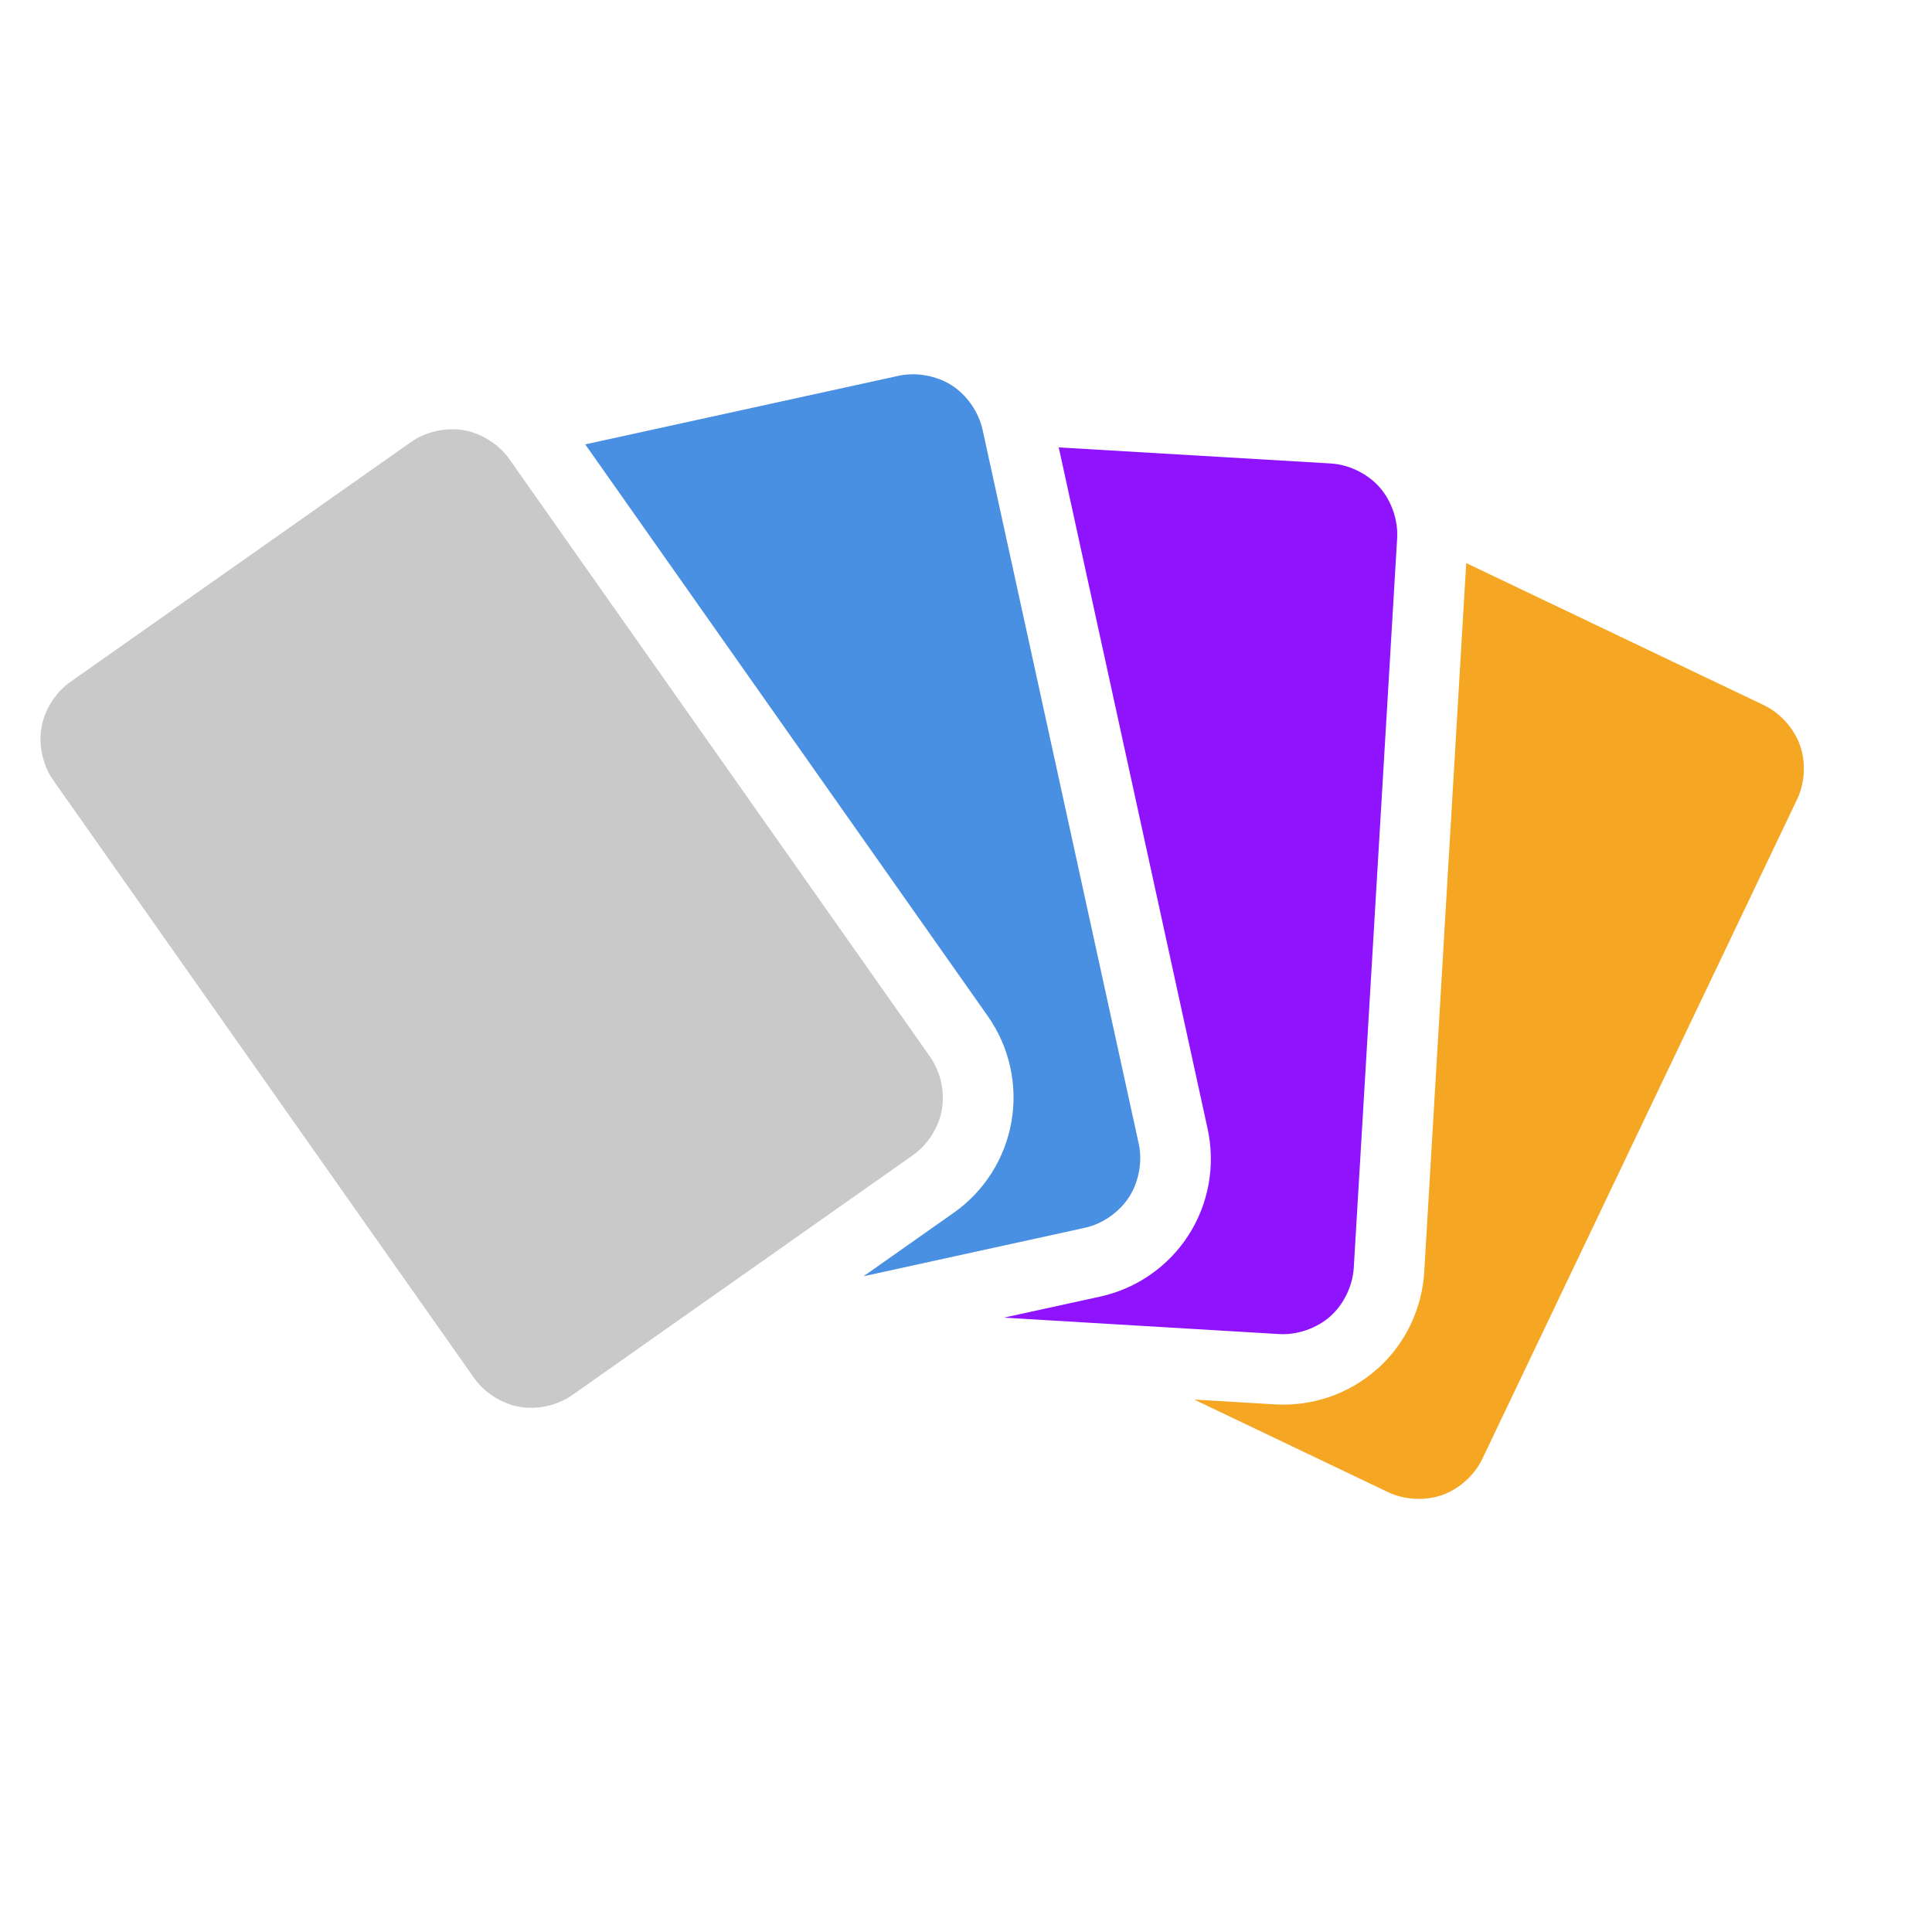 <svg xmlns="http://www.w3.org/2000/svg" viewBox="0 0 512 512" style="height: 512px; width: 512px;"><defs><linearGradient x1="0" x2="1" y1="0" y2="1" id="gradient-1"><stop offset="0%" stop-color="#000000" stop-opacity="1"></stop><stop offset="100%" stop-color="#de0000" stop-opacity="1"></stop></linearGradient></defs><g class="" transform="translate(5,-1)" style="touch-action: none;"><g transform="translate(0, 0) scale(1, 1) rotate(345, 256, 256)"><path d="M150.156 82.406C148.313 82.498 146.493 82.852 144.812 83.469L41.094 121.53C36.611 123.175 32.601 126.887 30.594 131.22C28.587 135.55 28.356 141.018 30 145.5L96.72 327.375C98.363 331.857 102.074 335.899 106.406 337.905C110.738 339.913 116.206 340.145 120.686 338.5L224.406 300.437C228.889 298.793 232.899 295.082 234.906 290.75L234.936 290.687C236.918 286.365 237.136 280.93 235.5 276.469L168.78 94.593C167.145 90.133 163.462 86.109 159.156 84.093L159.094 84.063C156.928 83.058 154.471 82.507 152 82.405C151.382 82.38 150.77 82.375 150.156 82.405Z" class="" fill="#c9c9c9" fill-opacity="1"></path><path d="M189.22 96.03L253.063 270.03C256.473 279.33 256.038 289.64 251.875 298.625C247.712 307.611 240.141 314.59 230.845 318L203.405 328.063L263.405 330.843C268.175 331.066 273.315 329.183 276.845 325.969C280.373 322.752 282.715 317.799 282.937 313.029L291.937 119.529C292.159 114.761 290.309 109.591 287.094 106.061C283.878 102.531 278.926 100.191 274.156 99.968L189.219 96.028Z" class="" fill="#4a90e2" fill-opacity="1"></path><path d="M310.22 129.28L301.594 313.906C301.134 323.799 296.758 333.143 289.438 339.812C282.118 346.482 272.424 349.96 262.531 349.5L236.471 348.28L305.845 371.375C310.375 372.882 315.857 372.482 320.125 370.345C324.395 368.205 327.963 364.062 329.47 359.531L390.625 175.721C392.132 171.189 391.732 165.708 389.595 161.439C387.455 157.169 383.312 153.569 378.781 152.064L310.221 129.282Z" class="" fill="#9013fe" fill-opacity="1"></path><path d="M105.156 147.625C129.614 172.561 173.176 165.365 185.906 193.155C197.781 219.082 171.396 239.161 147.936 231.562L164.936 262.344L146.156 269.25L135.219 237.562C124.829 260.186 92.166 261.308 81.062 237.032C67.532 207.455 105.082 182.832 105.155 147.625Z" class="" fill="#ffffff" fill-opacity="0"></path><path d="M406.594 186.845L347.22 365.437C344.093 374.834 337.355 382.627 328.5 387.062L328.406 387.092C319.572 391.488 309.336 392.208 299.969 389.092L279.593 382.312L322.905 419.342C326.535 422.444 331.77 424.122 336.53 423.749C341.29 423.375 346.148 420.909 349.25 417.279L475.125 269.969C478.227 266.339 479.905 261.134 479.531 256.374C479.159 251.614 476.661 246.726 473.031 243.624L406.595 186.844Z" class="selected" fill="#f5a623" fill-opacity="1"></path></g></g></svg>